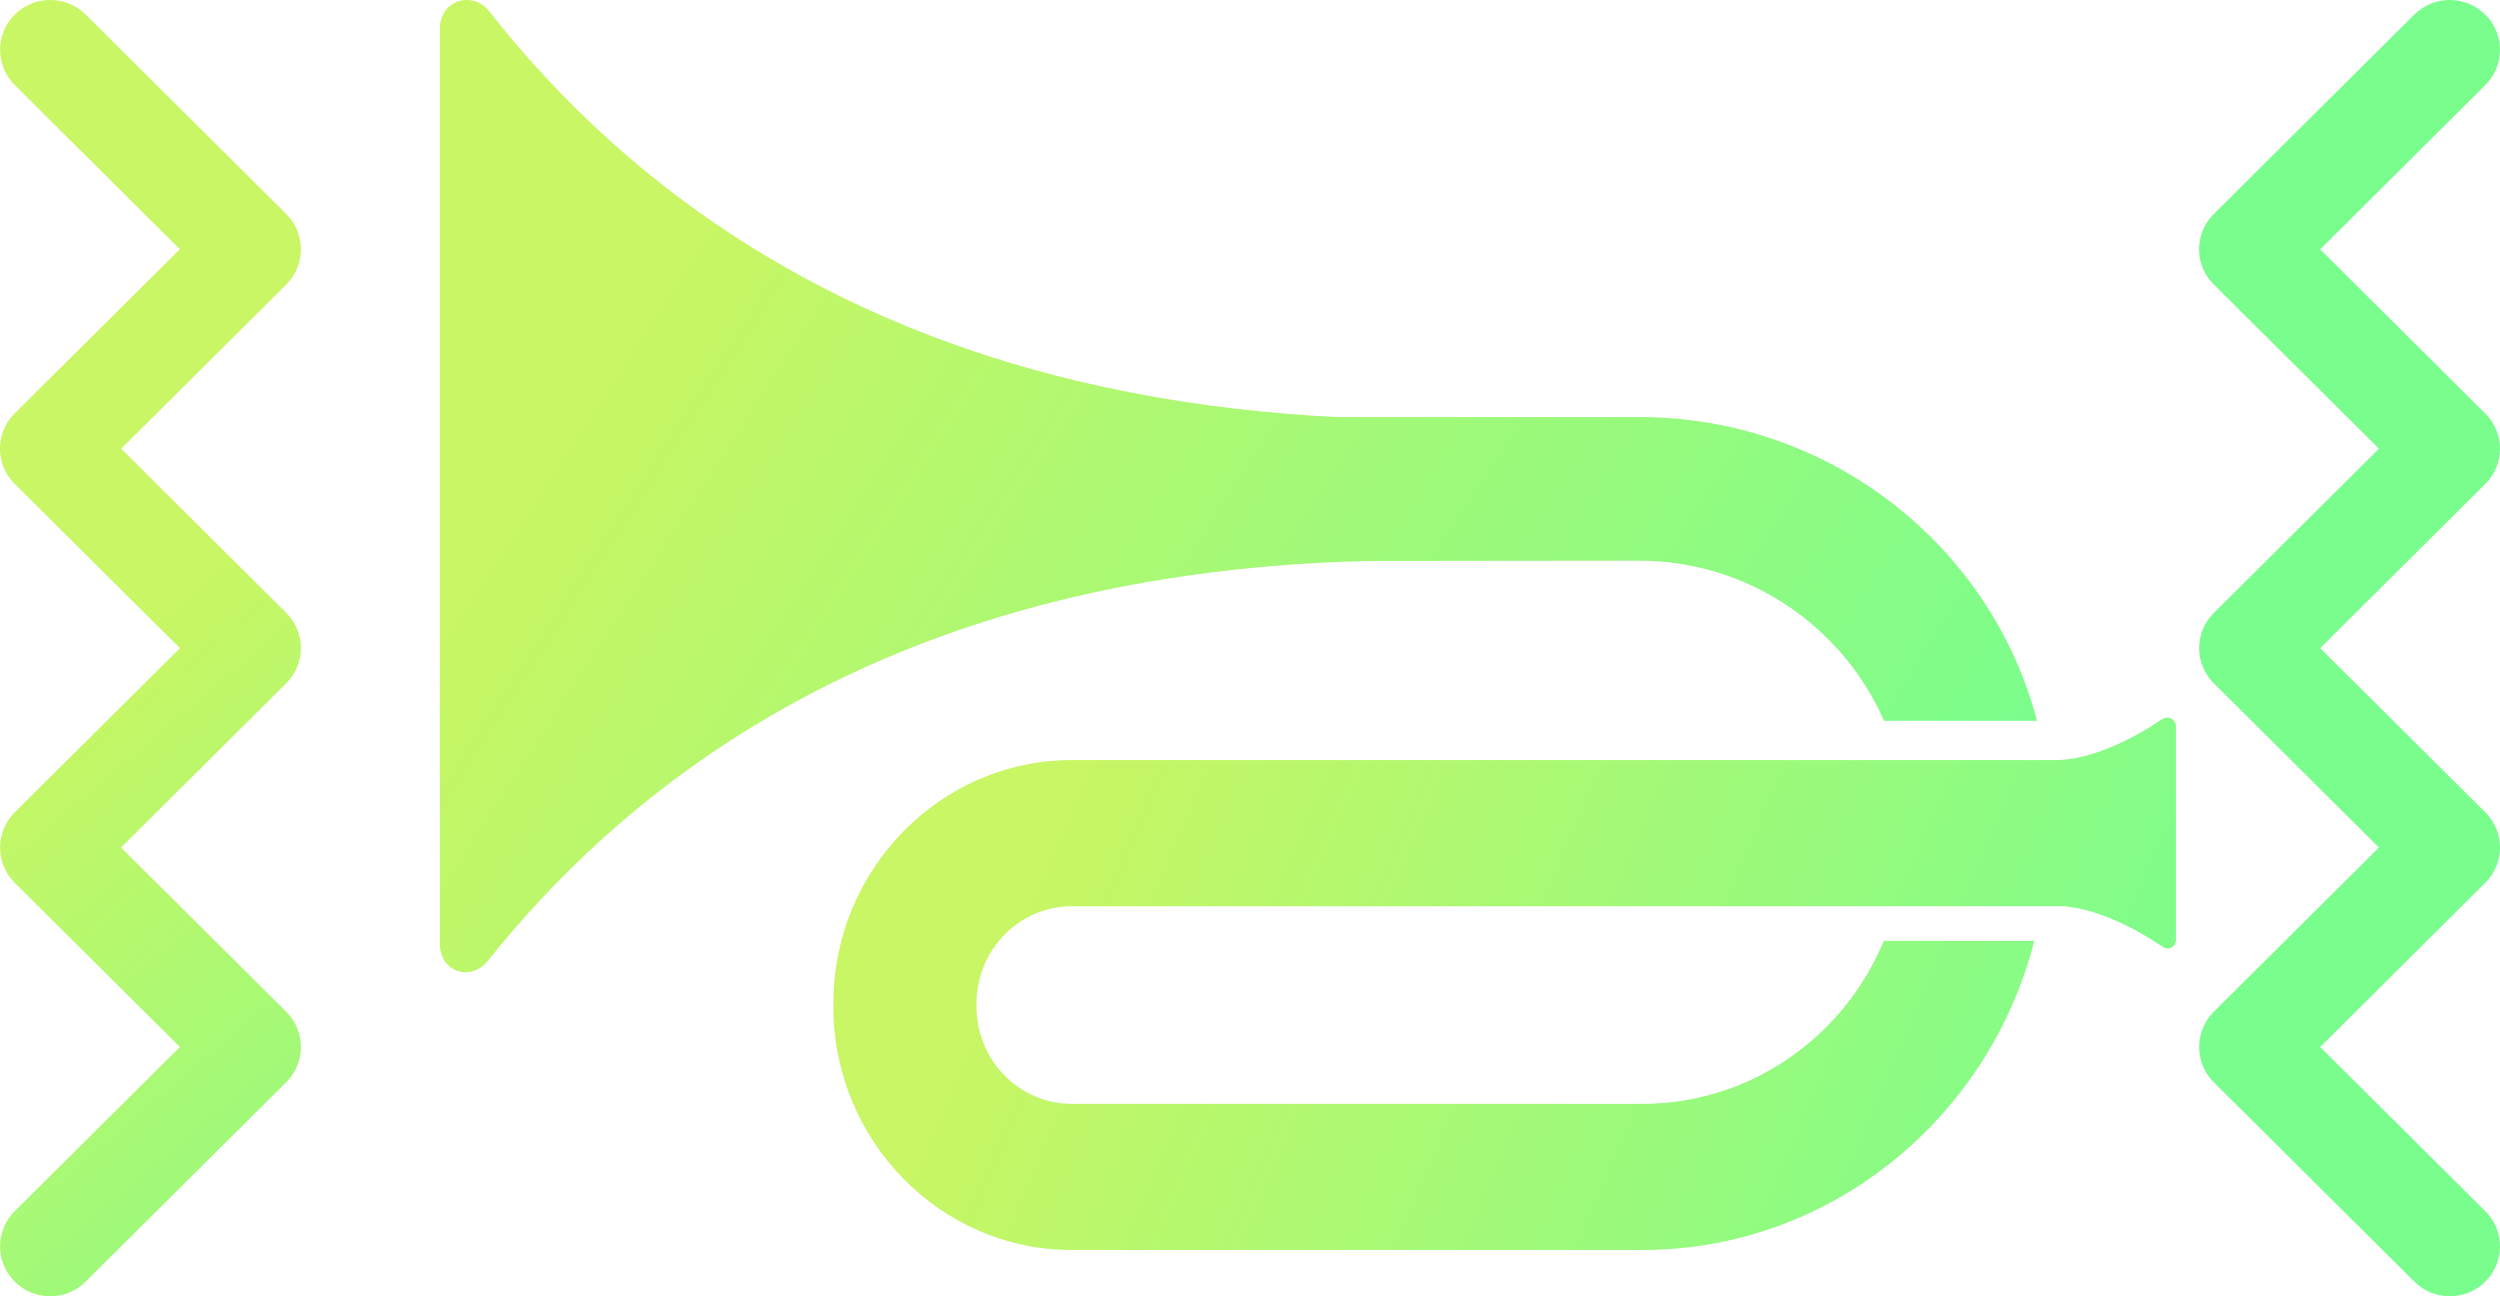 <?xml version="1.0" encoding="UTF-8"?>
<svg width="108px" height="56px" viewBox="0 0 108 56" version="1.1" xmlns="http://www.w3.org/2000/svg" xmlns:xlink="http://www.w3.org/1999/xlink">
    <!-- Generator: Sketch 59.1 (86144) - https://sketch.com -->
    <title>鸣笛中</title>
    <desc>Created with Sketch.</desc>
    <defs>
        <linearGradient x1="12.687%" y1="33.356%" x2="104.603%" y2="70.408%" id="linearGradient-1">
            <stop stop-color="#C8F664" offset="0%"></stop>
            <stop stop-color="#79FD8D" offset="100%"></stop>
        </linearGradient>
        <linearGradient x1="12.687%" y1="42.936%" x2="104.603%" y2="58.662%" id="linearGradient-2">
            <stop stop-color="#C8F664" offset="0%"></stop>
            <stop stop-color="#79FD8D" offset="100%"></stop>
        </linearGradient>
        <linearGradient x1="12.687%" y1="37.922%" x2="52.893%" y2="62.62%" id="linearGradient-3">
            <stop stop-color="#C8F664" offset="0%"></stop>
            <stop stop-color="#79FD8D" offset="100%"></stop>
        </linearGradient>
    </defs>
    <g id="页面-1" stroke="none" stroke-width="1" fill="none" fill-rule="evenodd">
        <g id="4-2" transform="translate(-843, -1645)">
            <g id="编组-7" transform="translate(77, 1553)">
                <g id="编组-4">
                    <g id="定时开关" transform="translate(675, 0)">
                        <rect id="矩形备份-4" x="0" y="0" width="295" height="300"></rect>
                        <g id="鸣笛中" transform="translate(91, 92)" fill-rule="nonzero">
                            <path d="M70.803,24.221 C75.54,24.221 79.623,27.089 81.39,31.14 L88,31.14 C86.021,23.593 79.058,18.016 70.821,18.016 L57.725,18.016 C46.625,17.457 31.831,14.085 21.121,0.472 C20.431,-0.402 19,-0.018 19,1.258 L19,40.75 C19,42.025 20.343,42.392 21.05,41.536 C32.326,27.417 47.968,24.481 59.174,24.234 L70.803,24.221 Z" id="路径" fill="url(#linearGradient-1)"></path>
                            <path d="M93.42,31.058 C92.218,31.879 90.354,32.836 88.803,32.836 L46.296,32.836 C40.634,32.836 36,37.55 36,43.347 L36,43.489 C36,49.269 40.616,54 46.296,54 L70.947,54 C79.065,54 85.929,48.309 87.88,40.645 L81.381,40.645 C79.602,44.917 75.494,47.689 70.947,47.686 L46.296,47.686 C44.027,47.682 42.189,45.806 42.185,43.489 L42.185,43.347 C42.189,41.031 44.027,39.154 46.296,39.15 L89.152,39.15 C90.633,39.257 92.323,40.146 93.442,40.911 C93.551,40.987 93.693,40.994 93.809,40.931 C93.926,40.868 93.999,40.744 94,40.609 L94,31.4 C94.007,31.257 93.935,31.122 93.814,31.051 C93.693,30.979 93.542,30.984 93.425,31.062 L93.42,31.058 Z" id="路径" fill="url(#linearGradient-2)"></path>
                            <path d="M3.675,0.604 L3.699,0.628 L12.364,9.244 C13.201,10.078 13.213,11.42 12.39,12.268 L12.364,12.295 L5.235,19.383 L12.364,26.475 C13.202,27.306 13.213,28.647 12.39,29.492 L12.364,29.519 L5.229,36.613 L12.364,43.705 C13.201,44.538 13.213,45.88 12.39,46.728 L12.364,46.752 L3.699,55.368 C3.294,55.773 2.743,56 2.168,56 C1.593,56 1.042,55.773 0.637,55.368 C-0.199,54.534 -0.21,53.193 0.61,52.345 L0.637,52.321 L7.772,45.23 L0.637,38.138 C-0.196,37.305 -0.208,35.968 0.61,35.12 L0.637,35.091 L7.772,28 L0.637,20.905 C-0.201,20.073 -0.214,18.732 0.607,17.884 L0.634,17.858 L7.769,10.767 L0.637,3.675 C-0.195,2.84 -0.207,1.503 0.61,0.654 L0.637,0.631 C1.471,-0.2 2.826,-0.212 3.675,0.604 Z M104.325,0.606 C105.173,-0.212 106.529,-0.2 107.362,0.632 L107.362,0.632 L107.392,0.658 C108.213,1.506 108.2,2.847 107.362,3.679 L107.362,3.679 L100.232,10.771 L107.362,17.863 L107.392,17.889 C108.214,18.735 108.201,20.077 107.362,20.907 L107.362,20.907 L100.232,27.999 L107.362,35.091 L107.392,35.12 C108.214,35.966 108.201,37.308 107.362,38.138 L107.362,38.138 L100.232,45.23 L107.362,52.321 L107.392,52.351 C108.214,53.197 108.201,54.538 107.362,55.369 C106.958,55.773 106.408,56 105.833,56 C105.259,56 104.708,55.773 104.304,55.369 L104.304,55.369 L95.638,46.758 L95.609,46.728 C94.791,45.878 94.804,44.539 95.638,43.704 L95.638,43.704 L102.772,36.613 L95.609,29.492 C94.79,28.645 94.803,27.307 95.638,26.477 L95.638,26.477 L102.772,19.382 L95.606,12.261 C94.787,11.414 94.8,10.075 95.635,9.243 L95.635,9.243 L104.301,0.626 Z" id="形状" fill="url(#linearGradient-3)"></path>
                        </g>
                    </g>
                </g>
            </g>
        </g>
    </g>
</svg>